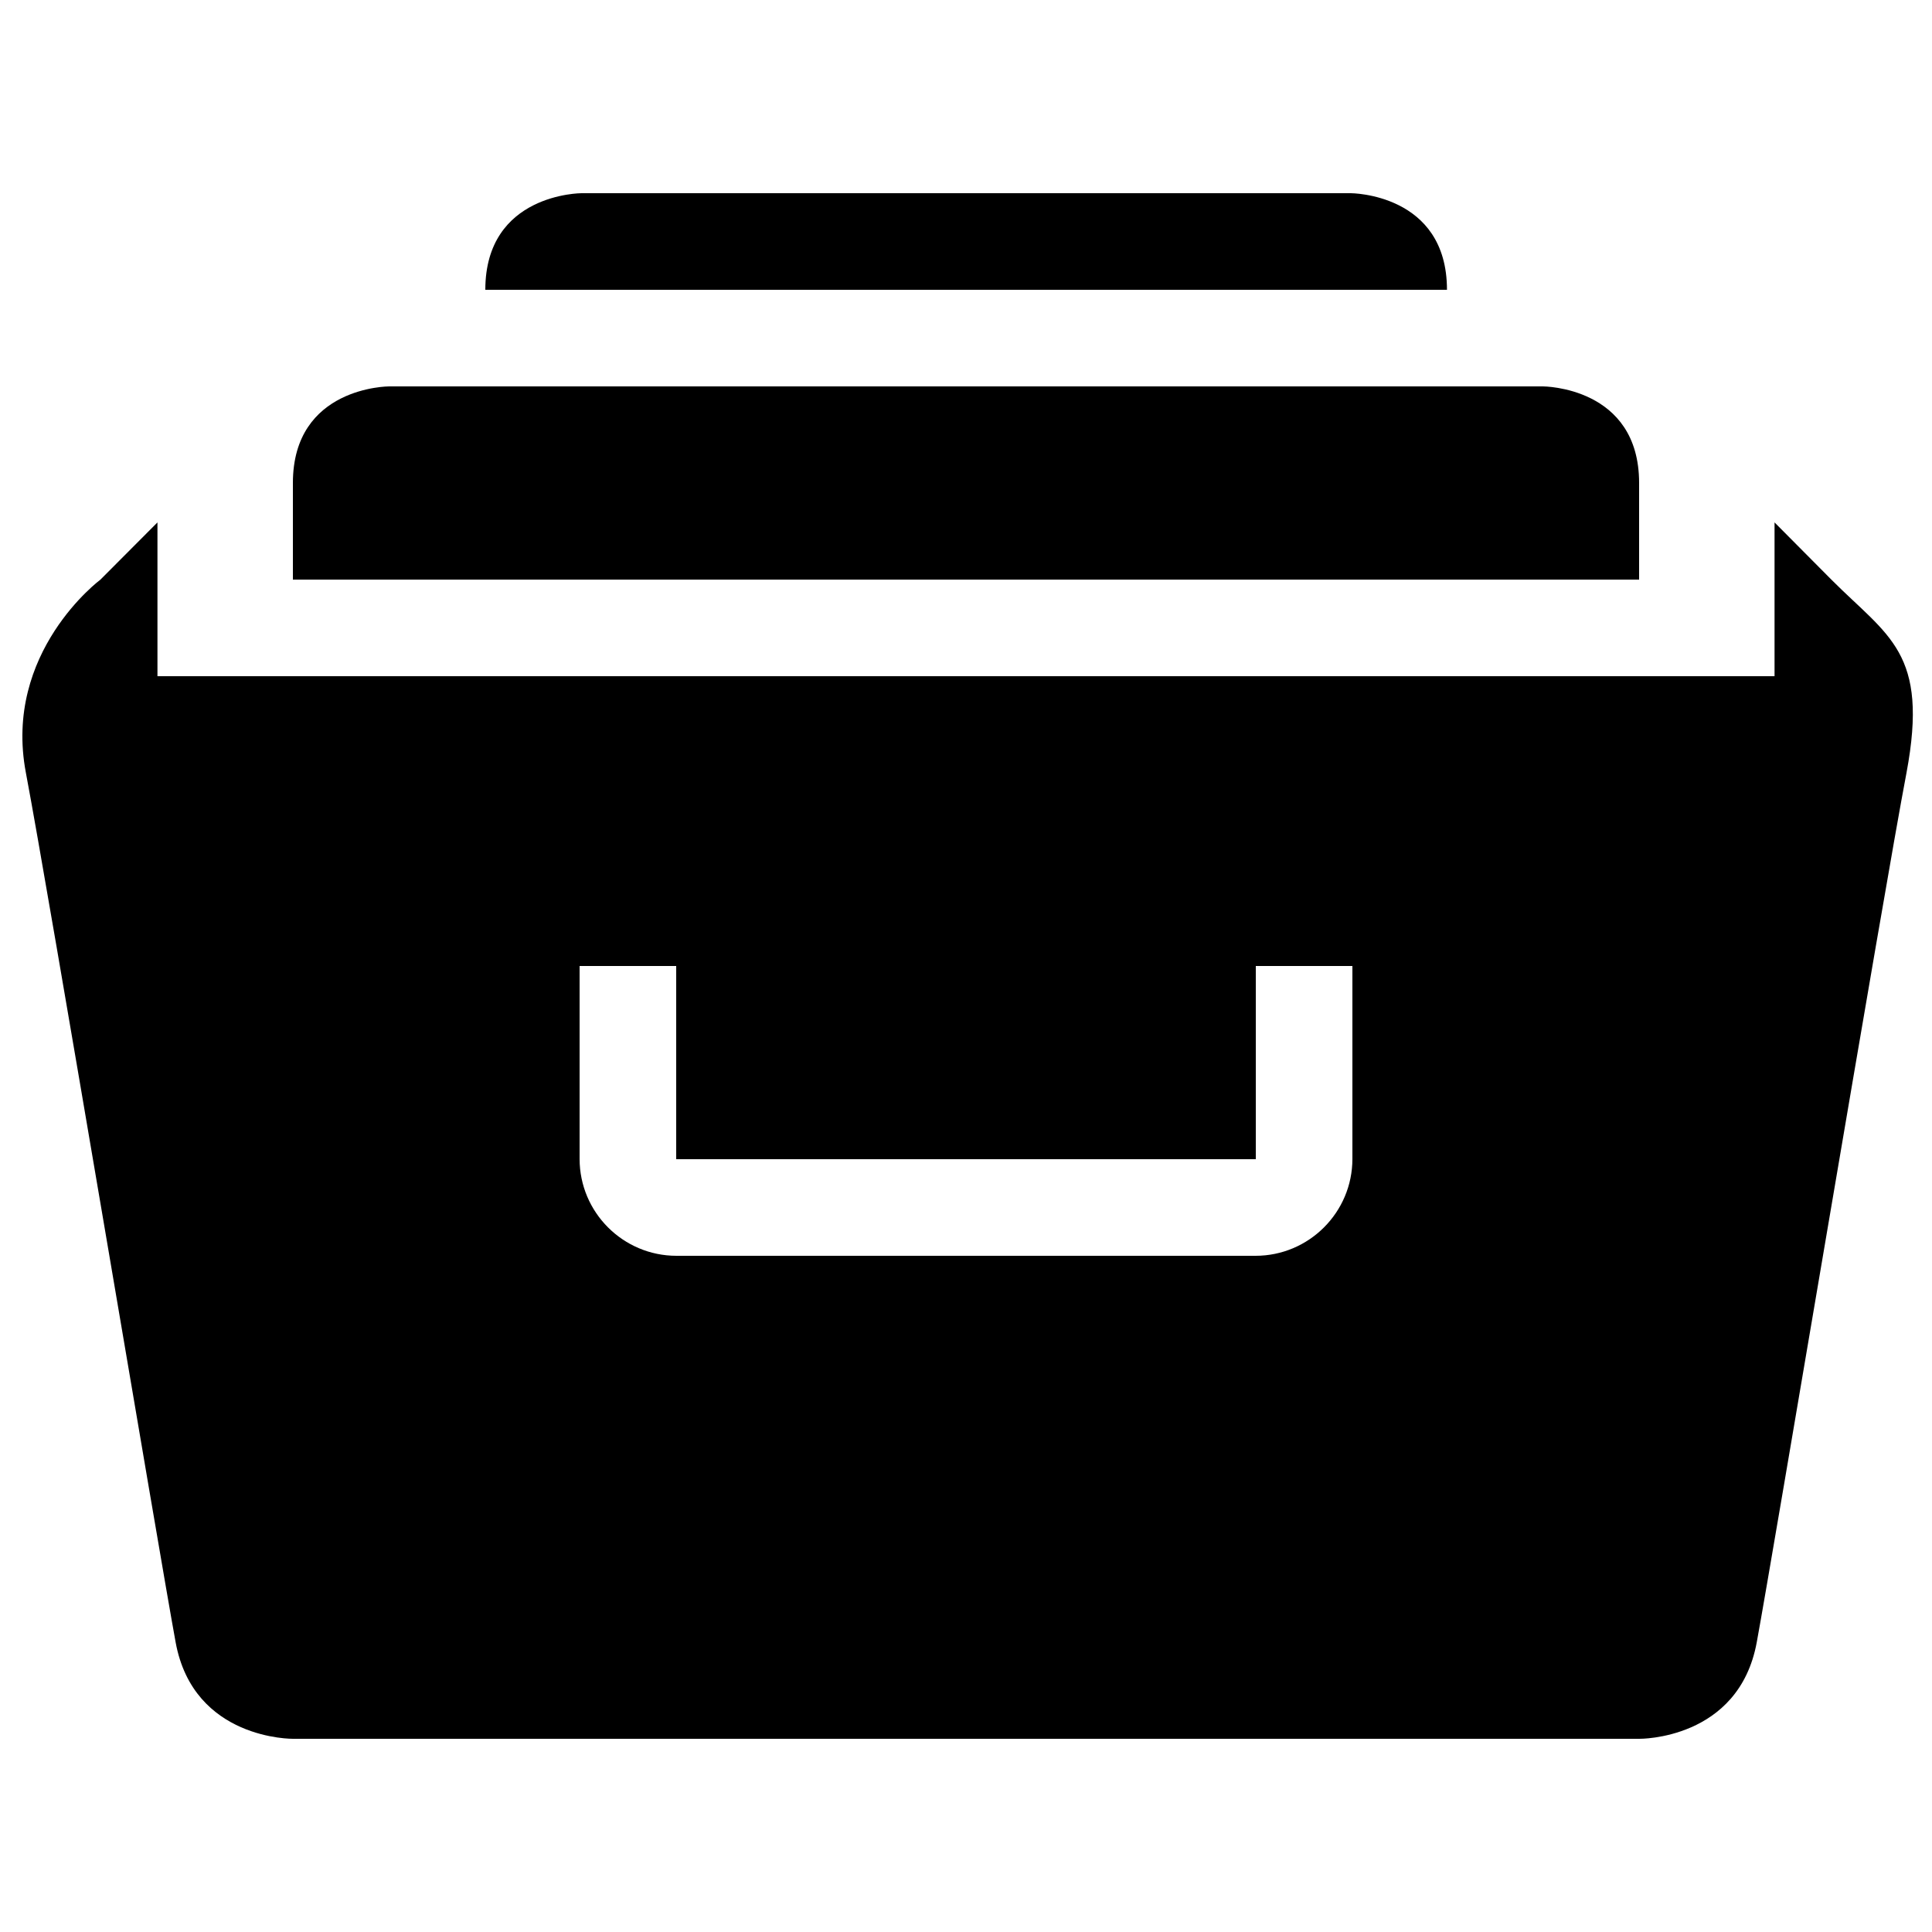 <svg xmlns="http://www.w3.org/2000/svg" width="20" height="20" viewBox="0 0 20 20"><path d="M13.98 2H6.02s-.996 0-.996 1h9.955c0-1-.996-1-.996-1zm2.988 3c0-1-.995-1-.995-1H4.027s-.995 0-.995 1v1h13.936V5zm1.99 1l-.588-.592V7H1.63V5.408L1.04 6S.03 6.75.268 8c.236 1.246 1.38 8.076 1.55 9 .185 1.014 1.216 1 1.216 1H16.97s1.03.014 1.216-1c.17-.924 1.312-7.754 1.55-9 .234-1.25-.188-1.408-.778-2zM14 11.997C14 12.55 13.55 13 12.997 13H7.003C6.45 13 6 12.55 6 11.997V10h1v2h6v-2h1v1.997z"/></svg>
